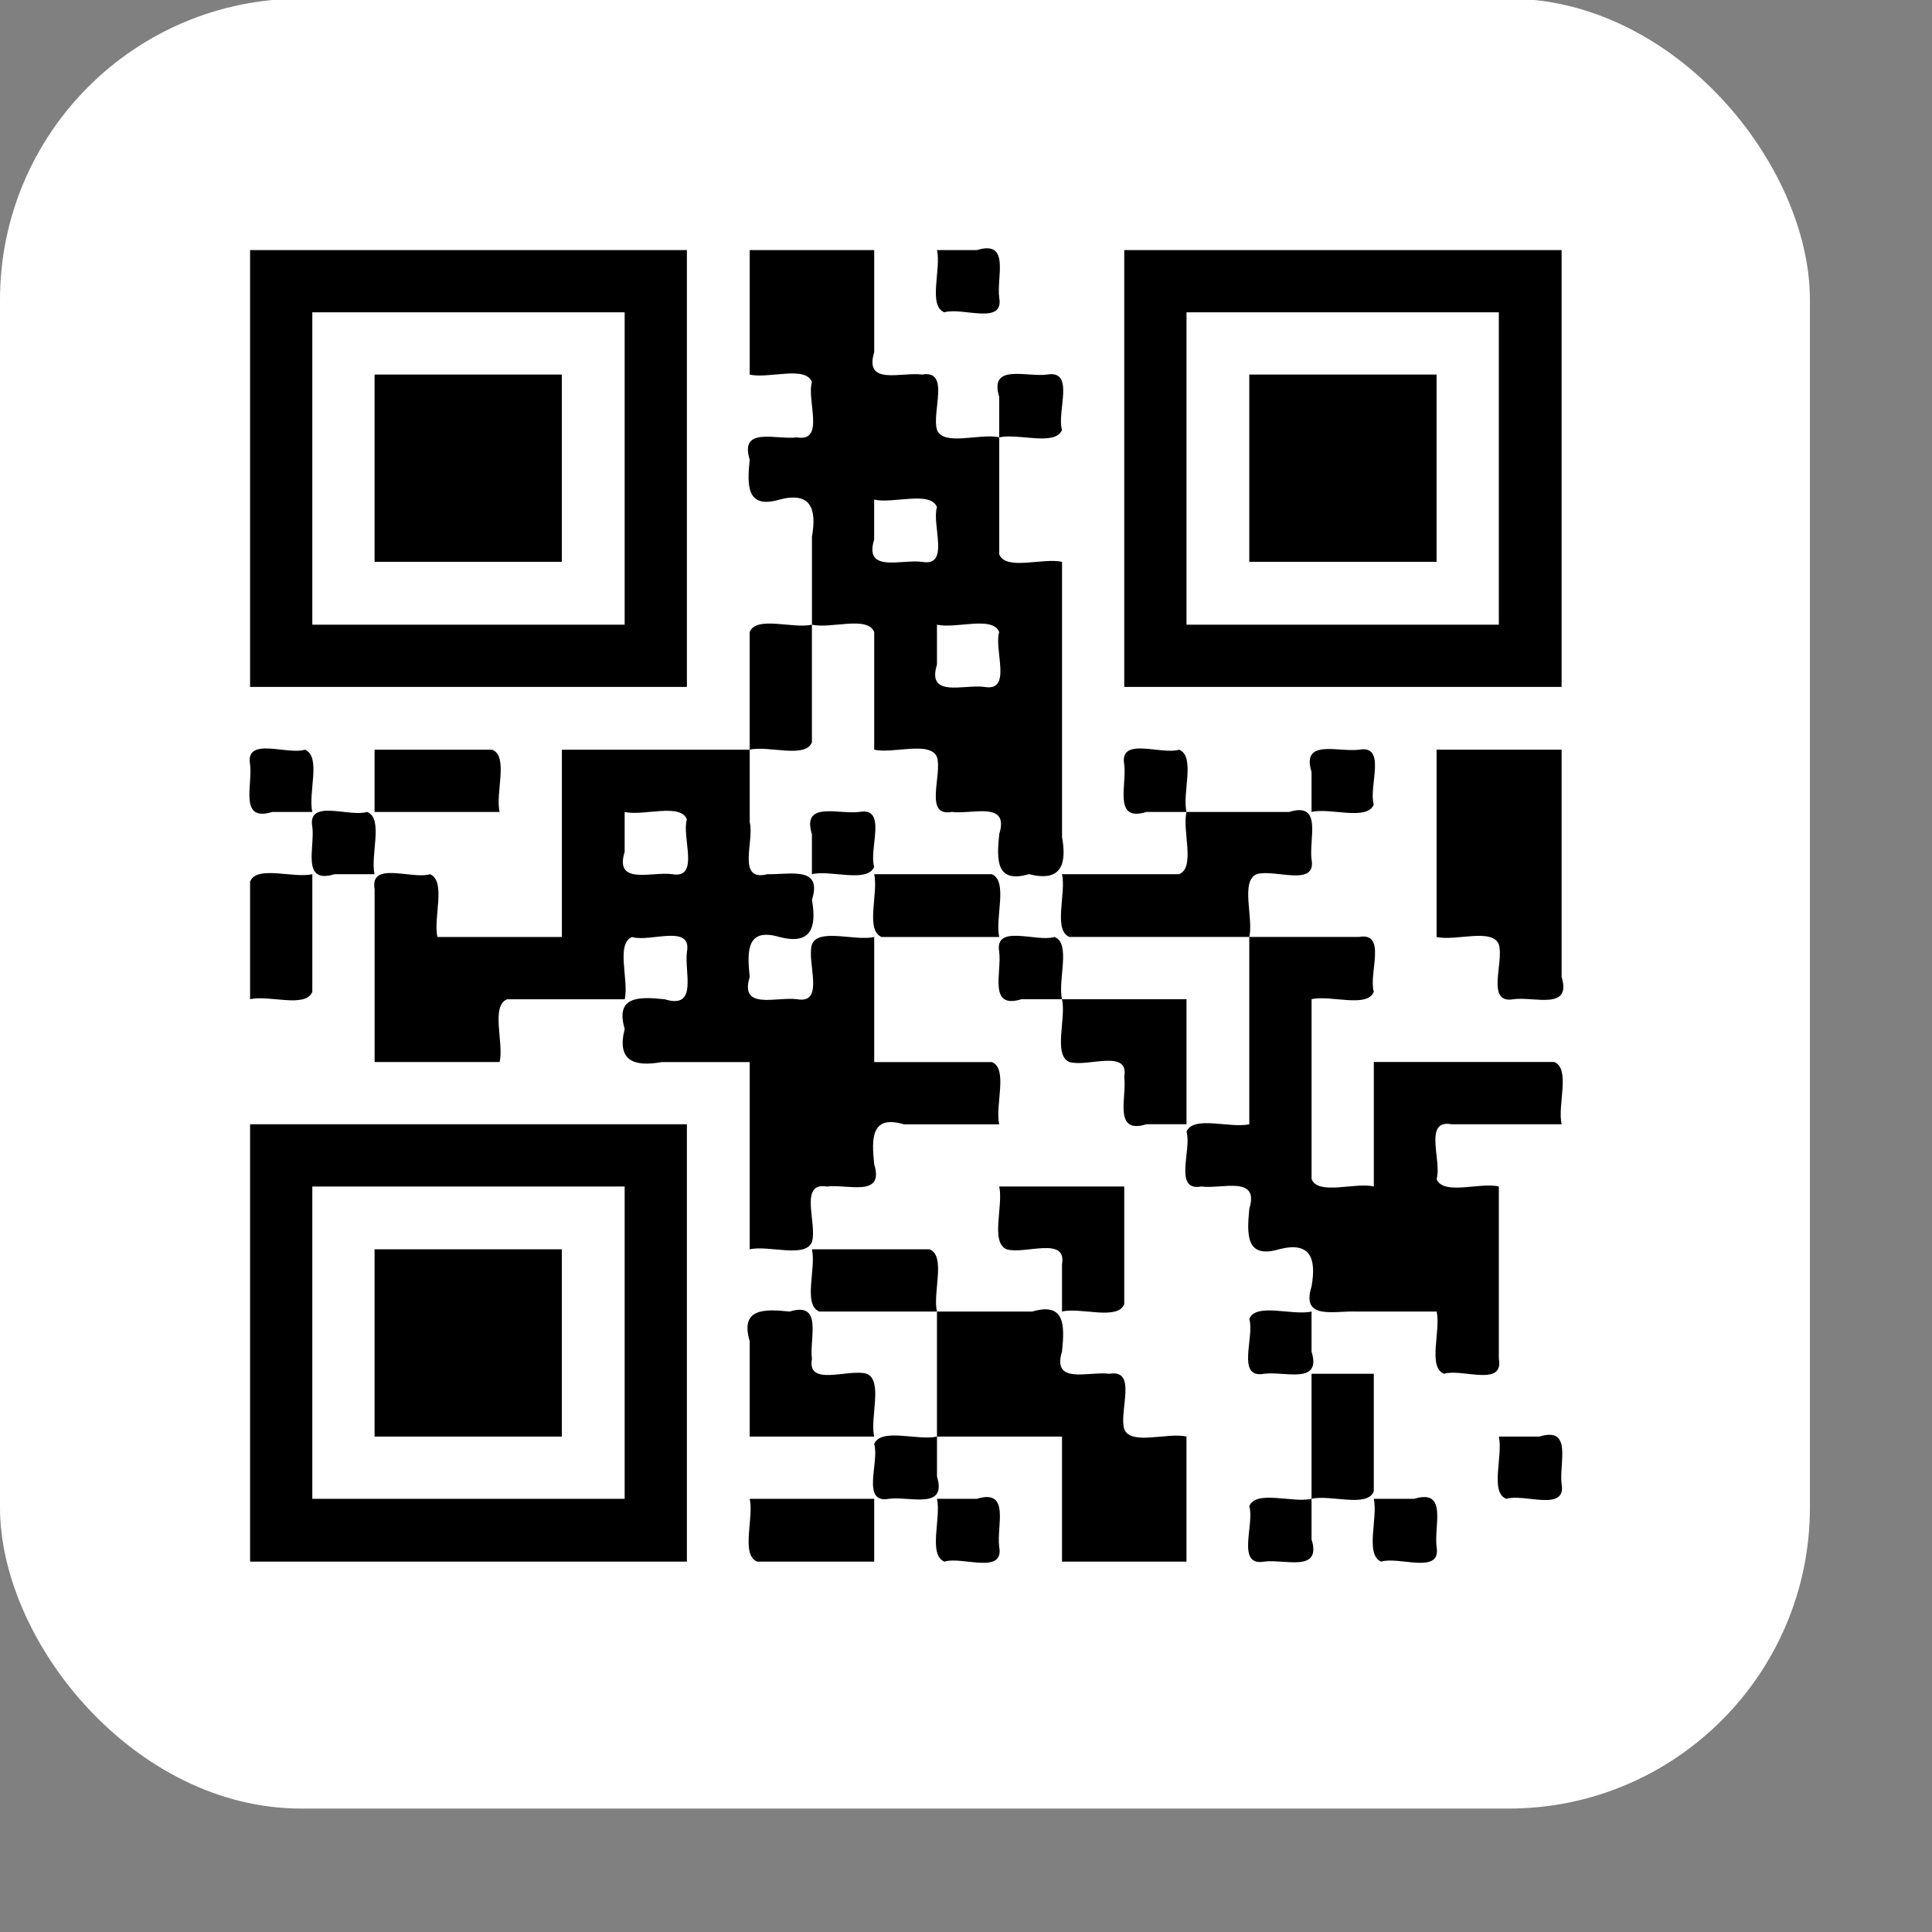 <?xml version="1.0" encoding="UTF-8" standalone="no"?>
<svg xmlns:rdf="http://www.w3.org/1999/02/22-rdf-syntax-ns#" xmlns="http://www.w3.org/2000/svg" height="29mm" width="29mm" version="1.1" xmlns:cc="http://creativecommons.org/ns#" xmlns:dc="http://purl.org/dc/elements/1.1/">
<rect width="100%" height="100%" fill="#808080" stroke="none"/>
<rect ry="17.087" height="102.68" width="102.68" y="-0.076" x="0" fill="#FFF"/>
<path d="m14.188,14.188v24.781h24.781v-24.781h-24.781zm28.344,0v7.062c1.065,0.253,3.159-0.524,3.531,0.421-0.313,1.015,0.766,3.422-0.842,3.142-1.164,0.154-3.279-0.645-2.689,1.263-0.153,1.47-0.182,2.817,1.684,2.268,1.782-0.465,2.128,0.507,1.848,2.104v4.989c1.065,0.253,3.159-0.524,3.531,0.421v6.673c1.08,0.248,3.172-0.517,3.562,0.421,0.313,1.004-0.768,3.403,0.842,3.11,1.164,0.154,3.279-0.645,2.689,1.263-0.153,1.47-0.182,2.817,1.684,2.268,1.78,0.452,2.173-0.483,1.879-2.104v-15.614c-1.08-0.248-3.172,0.517-3.562-0.421v-6.642c-1.065-0.253-3.159,0.524-3.531-0.421-0.313-1.015,0.766-3.422-0.842-3.142-1.169-0.158-3.306,0.65-2.721-1.263v-5.8h-7.062zm14.156,10.625c1.08-0.248,3.172,0.517,3.562-0.421-0.313-1.015,0.766-3.422-0.842-3.142-1.169,0.158-3.306-0.65-2.721,1.263v2.3zm3.562,24.781c0.248,1.08-0.517,3.172,0.421,3.562h10.204c0.248-1.08-0.517-3.172,0.421-3.562,1.004-0.313,3.403,0.768,3.11-0.842-0.154-1.164,0.645-3.279-1.263-2.689h-5.831c-0.253,1.065,0.524,3.159-0.421,3.531h-6.642zm7.062-3.531c-0.253-1.065,0.524-3.159-0.421-3.531-1.004,0.313-3.403-0.768-3.11,0.842,0.154,1.164-0.645,3.279,1.263,2.689h2.268zm7.094,0c1.065-0.253,3.159,0.524,3.531-0.421-0.313-1.004,0.768-3.403-0.842-3.11-1.164,0.154-3.279-0.645-2.689,1.263v2.268zm-3.531,7.093v10.625c-1.08,0.248-3.172-0.517-3.562,0.421,0.313,1.004-0.768,3.403,0.842,3.11,1.169,0.158,3.306-0.65,2.721,1.263-0.143,1.471-0.196,2.852,1.684,2.3,1.782-0.465,2.128,0.507,1.848,2.104-0.61,1.927,1.255,1.38,2.525,1.427h4.568c0.253,1.065-0.524,3.159,0.421,3.531,1.004-0.313,3.403,0.768,3.11-0.842v-9.783c-1.065-0.253-3.159,0.524-3.531-0.421,0.313-1.004-0.768-3.403,0.842-3.11h6.252c-0.253-1.065,0.524-3.159-0.421-3.531h-10.235v7.062c-1.065-0.253-3.159,0.524-3.531-0.421v-10.204c1.065-0.253,3.159,0.524,3.531-0.421-0.313-1.004,0.768-3.403-0.842-3.11h-6.221zm3.531,21.25c-1.065,0.253-3.159-0.524-3.531,0.421,0.313,1.004-0.768,3.403,0.842,3.11,1.164-0.154,3.279,0.645,2.689-1.263v-2.268zm0,3.531v7.094c1.065-0.253,3.159,0.524,3.531-0.421v-6.673h-3.531zm3.531,7.094c0.248,1.08-0.517,3.172,0.421,3.562,1.015-0.313,3.422,0.766,3.142-0.842-0.158-1.169,0.65-3.306-1.263-2.721h-2.3zm-3.531,0c-1.065,0.253-3.159-0.524-3.531,0.421,0.313,1.015-0.766,3.422,0.842,3.142,1.164-0.154,3.279,0.645,2.689-1.263v-2.3zm-7.094-21.25v-7.094h-7.062c0.248,1.08-0.517,3.172,0.421,3.562,1.004,0.313,3.403-0.768,3.11,0.842,0.154,1.164-0.645,3.279,1.263,2.689h2.268zm-7.062-7.093c-0.253-1.065,0.524-3.159-0.421-3.531-1.015,0.313-3.422-0.766-3.142,0.842,0.154,1.164-0.645,3.279,1.263,2.689h2.3zm-3.562-3.531c-0.248-1.08,0.517-3.172-0.421-3.562h-6.673c0.248,1.08-0.517,3.172,0.421,3.562h6.673zm-7.094,0c-1.065,0.253-3.159-0.524-3.531,0.421-0.313,1.004,0.768,3.403-0.842,3.11-1.164-0.154-3.279,0.645-2.689-1.263-0.153-1.47-0.182-2.817,1.684-2.268,1.782,0.465,2.128-0.507,1.848-2.104,0.607-1.935-1.228-1.428-2.525-1.458-1.77,0.452-0.73-1.905-1.006-2.946v-4.116h-10.656v10.625h-7.062c-0.248-1.08,0.517-3.172-0.421-3.562-1.015,0.313-3.422-0.766-3.142,0.842v9.814h7.094c0.248-1.08-0.517-3.172,0.421-3.562h6.673c0.253-1.065-0.524-3.159,0.421-3.531,1.004,0.313,3.403-0.768,3.11,0.842-0.154,1.164,0.645,3.279-1.263,2.689-1.47-0.153-2.817-0.182-2.268,1.684-0.452,1.78,0.483,2.173,2.104,1.879h4.989v10.625c1.065-0.253,3.159,0.524,3.531-0.421,0.313-1.015-0.766-3.422,0.842-3.142,1.164-0.154,3.279,0.645,2.689-1.263-0.153-1.47-0.182-2.817,1.684-2.268h5.41c-0.253-1.065,0.524-3.159-0.421-3.531h-6.673v-7.094zm-3.532,17.718c0.253,1.065-0.524,3.159,0.421,3.531h6.673c-0.253-1.065,0.524-3.159-0.421-3.531h-6.673zm7.094,3.531v7.094h7.094v7.094h7.062v-7.094c-1.065-0.253-3.159,0.524-3.531-0.421-0.313-1.015,0.766-3.422-0.842-3.142-1.164-0.154-3.279,0.645-2.689-1.263,0.153-1.47,0.182-2.817-1.684-2.268h-5.41zm7.094,0c1.065-0.253,3.159,0.524,3.531-0.421v-6.673h-7.094c0.248,1.08-0.517,3.172,0.421,3.562,1.015,0.313,3.422-0.766,3.142,0.842v2.689zm-7.094,7.094c-1.08,0.248-3.172-0.517-3.562,0.421,0.313,1.004-0.768,3.403,0.842,3.11,1.169-0.158,3.306,0.65,2.721-1.263v-2.268zm0,3.531c0.248,1.08-0.517,3.172,0.421,3.562,1.004-0.313,3.403,0.768,3.11-0.842-0.158-1.169,0.65-3.306-1.263-2.721h-2.268zm-3.562,0h-7.062c0.248,1.08-0.517,3.172,0.421,3.562h6.642v-3.562zm0-3.531c-0.248-1.08,0.517-3.172-0.421-3.562-1.004-0.313-3.403,0.768-3.11-0.842-0.154-1.164,0.645-3.279-1.263-2.689-1.47-0.153-2.817-0.182-2.268,1.684v5.41h7.062zm-28.344-31.906c-0.253-1.065,0.524-3.159-0.421-3.531-1.004,0.313-3.403-0.768-3.11,0.842,0.154,1.164-0.645,3.279,1.263,2.689h2.268zm-3.531,0c-1.065,0.253-3.159-0.524-3.531,0.421v6.673c1.065-0.253,3.159,0.524,3.531-0.421v-6.673zm0-3.531c-0.253-1.065,0.524-3.159-0.421-3.531-1.004,0.313-3.403-0.768-3.11,0.842,0.154,1.164-0.645,3.279,1.263,2.689h2.268zm3.531,0h7.094c-0.253-1.065,0.524-3.159-0.421-3.531h-6.673v3.531zm21.281-3.531c1.065-0.253,3.159,0.524,3.531-0.421v-6.673c-1.065,0.253-3.159-0.524-3.531,0.421v6.673zm3.531,7.062c1.065-0.253,3.159,0.524,3.531-0.421-0.313-1.004,0.768-3.403-0.842-3.11-1.164,0.154-3.279-0.645-2.689,1.263v2.268zm7.094-35.406c0.253,1.065-0.524,3.159,0.421,3.531,1.004-0.313,3.403,0.768,3.11-0.842-0.154-1.164,0.645-3.279-1.263-2.689h-2.268zm10.625,0v24.781h24.812v-24.781h-24.812zm-46.062,3.531h17.719v17.719h-17.719v-17.719zm49.594,0h17.719v17.719h-17.719v-17.719zm-46.063,3.531v10.625h10.625v-10.625h-10.625zm49.625,0v10.625h10.625v-10.625h-10.625zm-21.281,7.094c1.08,0.248,3.172-0.517,3.562,0.421-0.313,1.004,0.768,3.403-0.842,3.11-1.169-0.158-3.306,0.65-2.721-1.263v-2.268zm3.562,7.094c1.065,0.253,3.159-0.524,3.531,0.421-0.313,1.004,0.768,3.403-0.842,3.11-1.164-0.154-3.279,0.645-2.689-1.263v-2.268zm28.344,7.093v10.625c1.065,0.253,3.159-0.524,3.531,0.421,0.313,1.004-0.768,3.403,0.842,3.11,1.169-0.158,3.306,0.65,2.721-1.263v-12.894h-7.094zm-46.062,3.531c1.065,0.253,3.159-0.524,3.531,0.421-0.313,1.004,0.768,3.403-0.842,3.11-1.164-0.154-3.279,0.645-2.689-1.263v-2.268zm-21.25,17.719v24.812h24.781v-24.812h-24.781zm3.531,3.531h17.719v17.719h-17.719v-17.719zm3.531,3.563v10.625h10.625v-10.625h-10.625zm63.781,10.625c0.253,1.065-0.524,3.159,0.421,3.531,1.015-0.313,3.422,0.766,3.142-0.842-0.154-1.164,0.645-3.279-1.263-2.689h-2.3z"/>
</svg>
